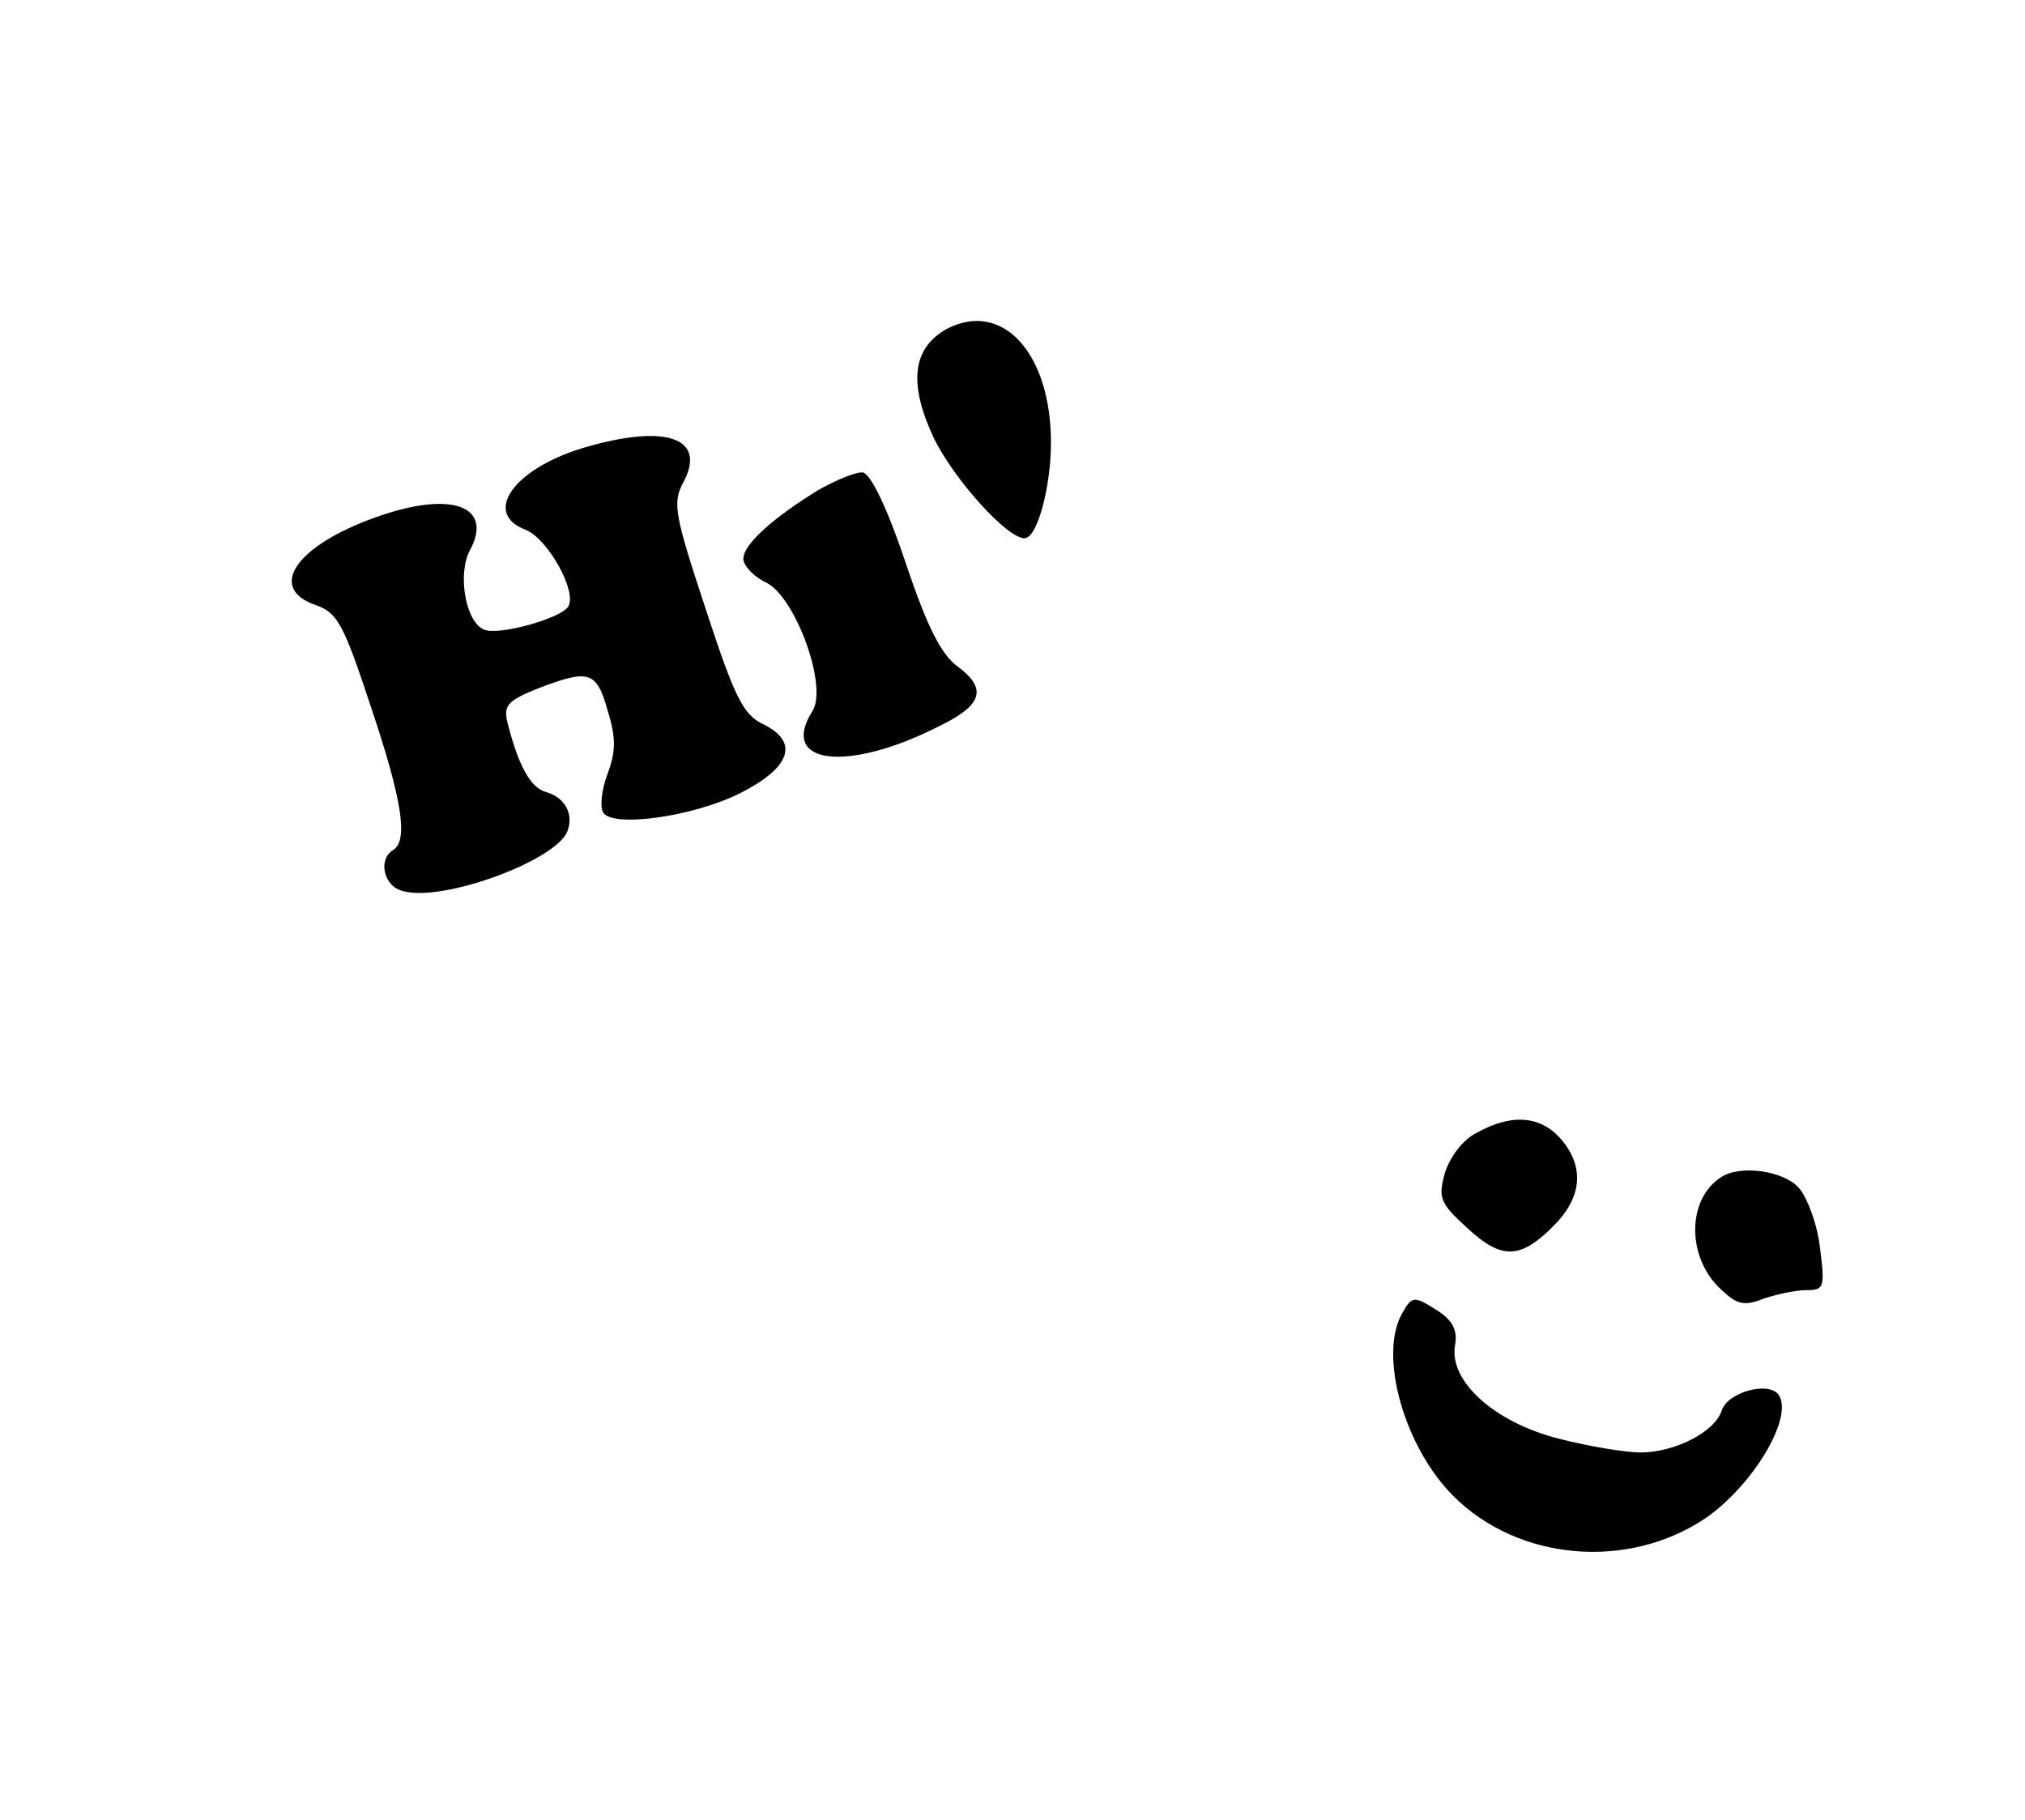 <?xml version="1.0" standalone="no"?>
<!DOCTYPE svg PUBLIC "-//W3C//DTD SVG 20010904//EN"
 "http://www.w3.org/TR/2001/REC-SVG-20010904/DTD/svg10.dtd">
<svg version="1.0" xmlns="http://www.w3.org/2000/svg"
 width="237pt" height="213pt" viewBox="0 0 237 213"
 preserveAspectRatio="xMidYMid meet">
<g transform="translate(0,213) scale(0.1,-0.1)"
fill="#000000" stroke="none">
<path d="M1108 1745 c-41 -23 -45 -65 -14 -130 25 -49 85 -115 105 -115 15 0
31 60 31 112 0 105 -57 167 -122 133z"/>
<path d="M680 1605 c-80 -25 -115 -76 -65 -95 26 -10 61 -73 50 -90 -9 -14
-81 -34 -98 -27 -22 8 -32 65 -17 93 28 52 -22 70 -109 39 -94 -33 -129 -83
-72 -103 26 -9 33 -22 65 -119 37 -110 44 -157 26 -168 -18 -11 -11 -43 12
-48 47 -13 179 36 192 70 8 20 -3 40 -25 46 -18 5 -32 30 -45 81 -5 20 0 26
35 40 60 23 69 21 82 -25 10 -32 10 -48 0 -75 -7 -18 -9 -39 -5 -45 11 -18
104 -5 159 22 60 30 71 60 29 81 -24 11 -34 31 -68 135 -36 109 -39 124 -27
147 30 54 -20 71 -119 41z"/>
<path d="M957 1556 c-52 -32 -87 -63 -87 -80 0 -8 12 -21 27 -28 34 -17 72
-121 54 -150 -40 -63 41 -73 150 -17 49 24 54 43 21 68 -20 14 -36 45 -62 122
-22 66 -41 104 -50 106 -8 1 -32 -9 -53 -21z"/>
<path d="M1728 804 c-16 -8 -31 -28 -37 -47 -8 -29 -6 -35 27 -65 39 -36 61
-36 99 2 33 32 38 67 13 99 -24 31 -59 35 -102 11z"/>
<path d="M2014 752 c-40 -26 -40 -94 0 -131 19 -18 27 -20 50 -11 15 5 37 10
50 10 21 0 22 3 16 50 -3 27 -15 59 -25 70 -18 20 -69 27 -91 12z"/>
<path d="M1640 591 c-26 -50 4 -155 61 -212 76 -76 204 -87 295 -26 55 38 103
117 86 144 -11 17 -60 4 -67 -18 -8 -25 -55 -49 -95 -49 -17 0 -60 7 -95 16
-76 19 -130 68 -122 110 3 17 -3 28 -19 39 -30 19 -31 19 -44 -4z"/>
</g>
</svg>
